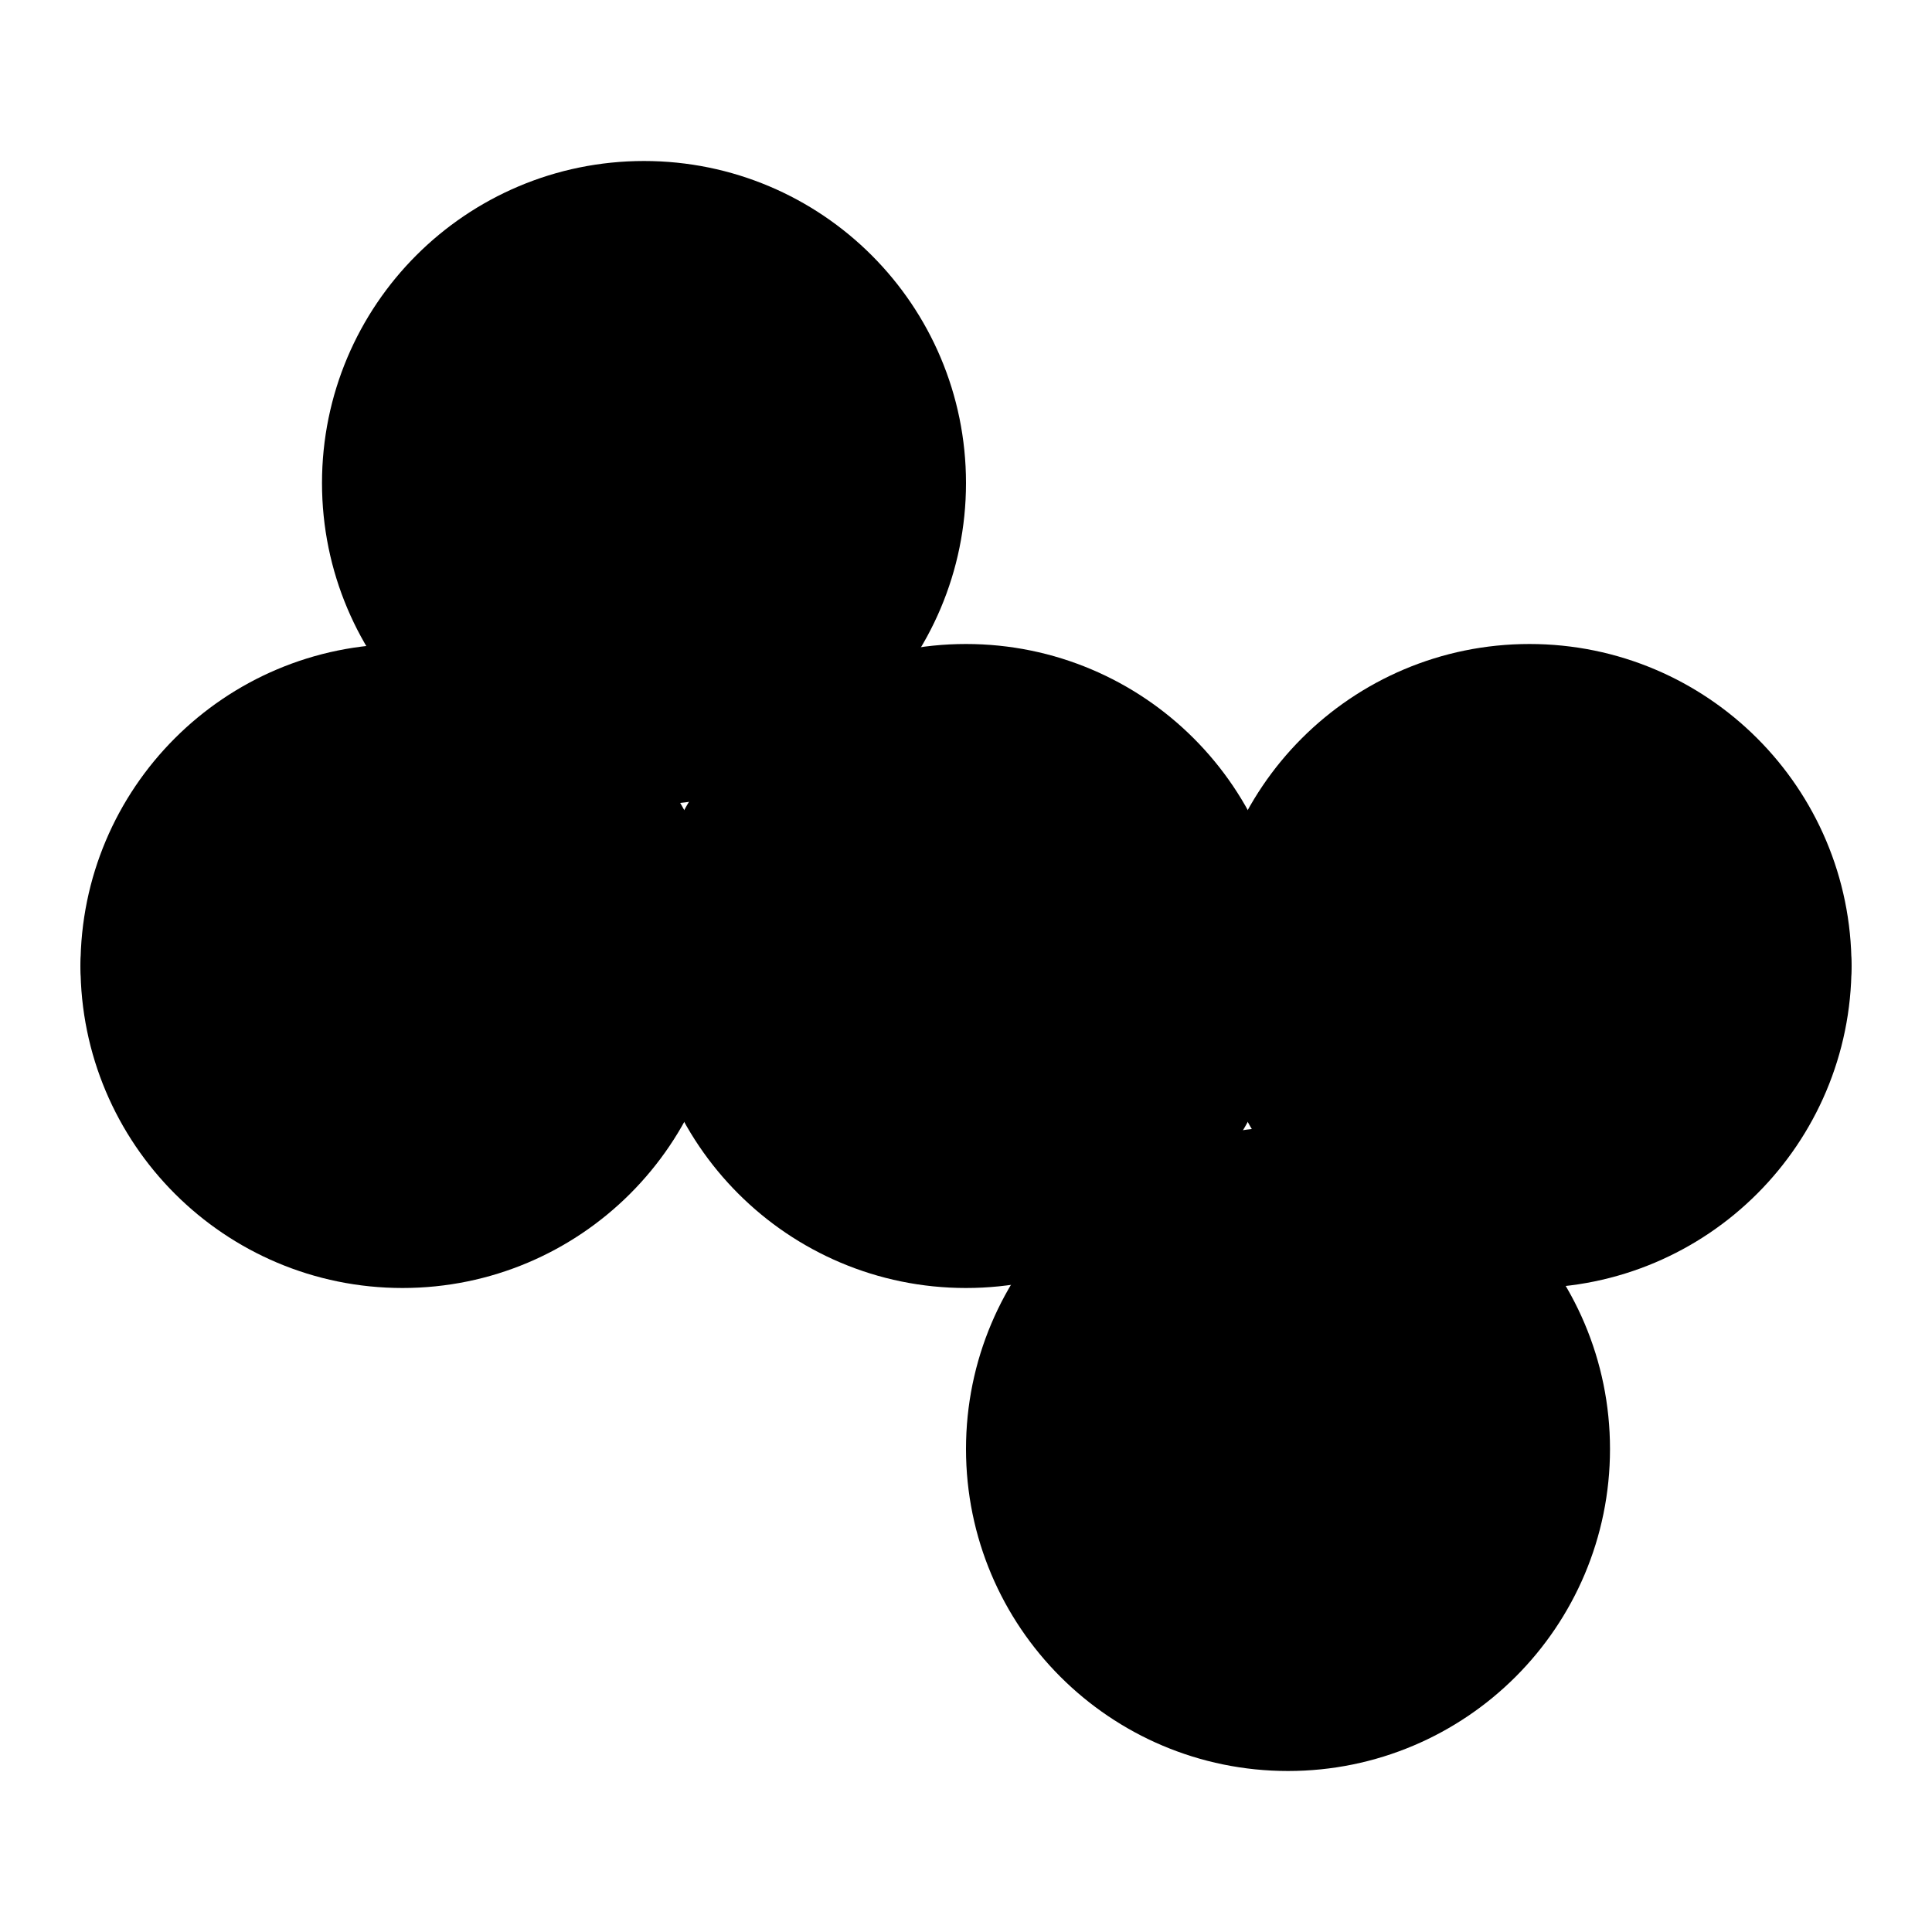 <svg xmlns="http://www.w3.org/2000/svg" viewBox="0 0 24 24" fill="none" stroke="currentColor" stroke-width="2" stroke-linecap="round" stroke-linejoin="round">
  <line x1="2" y1="12" x2="22" y2="12" strokeWidth="2"></line>
  <circle cx="5" cy="12" r="3" fill="currentColor"></circle>
  <circle cx="12" cy="12" r="3" fill="currentColor"></circle>
  <circle cx="19" cy="12" r="3" fill="currentColor"></circle>
  <circle cx="8" cy="6" r="3" fill="currentColor"></circle>
  <circle cx="16" cy="18" r="3" fill="currentColor"></circle>
</svg>